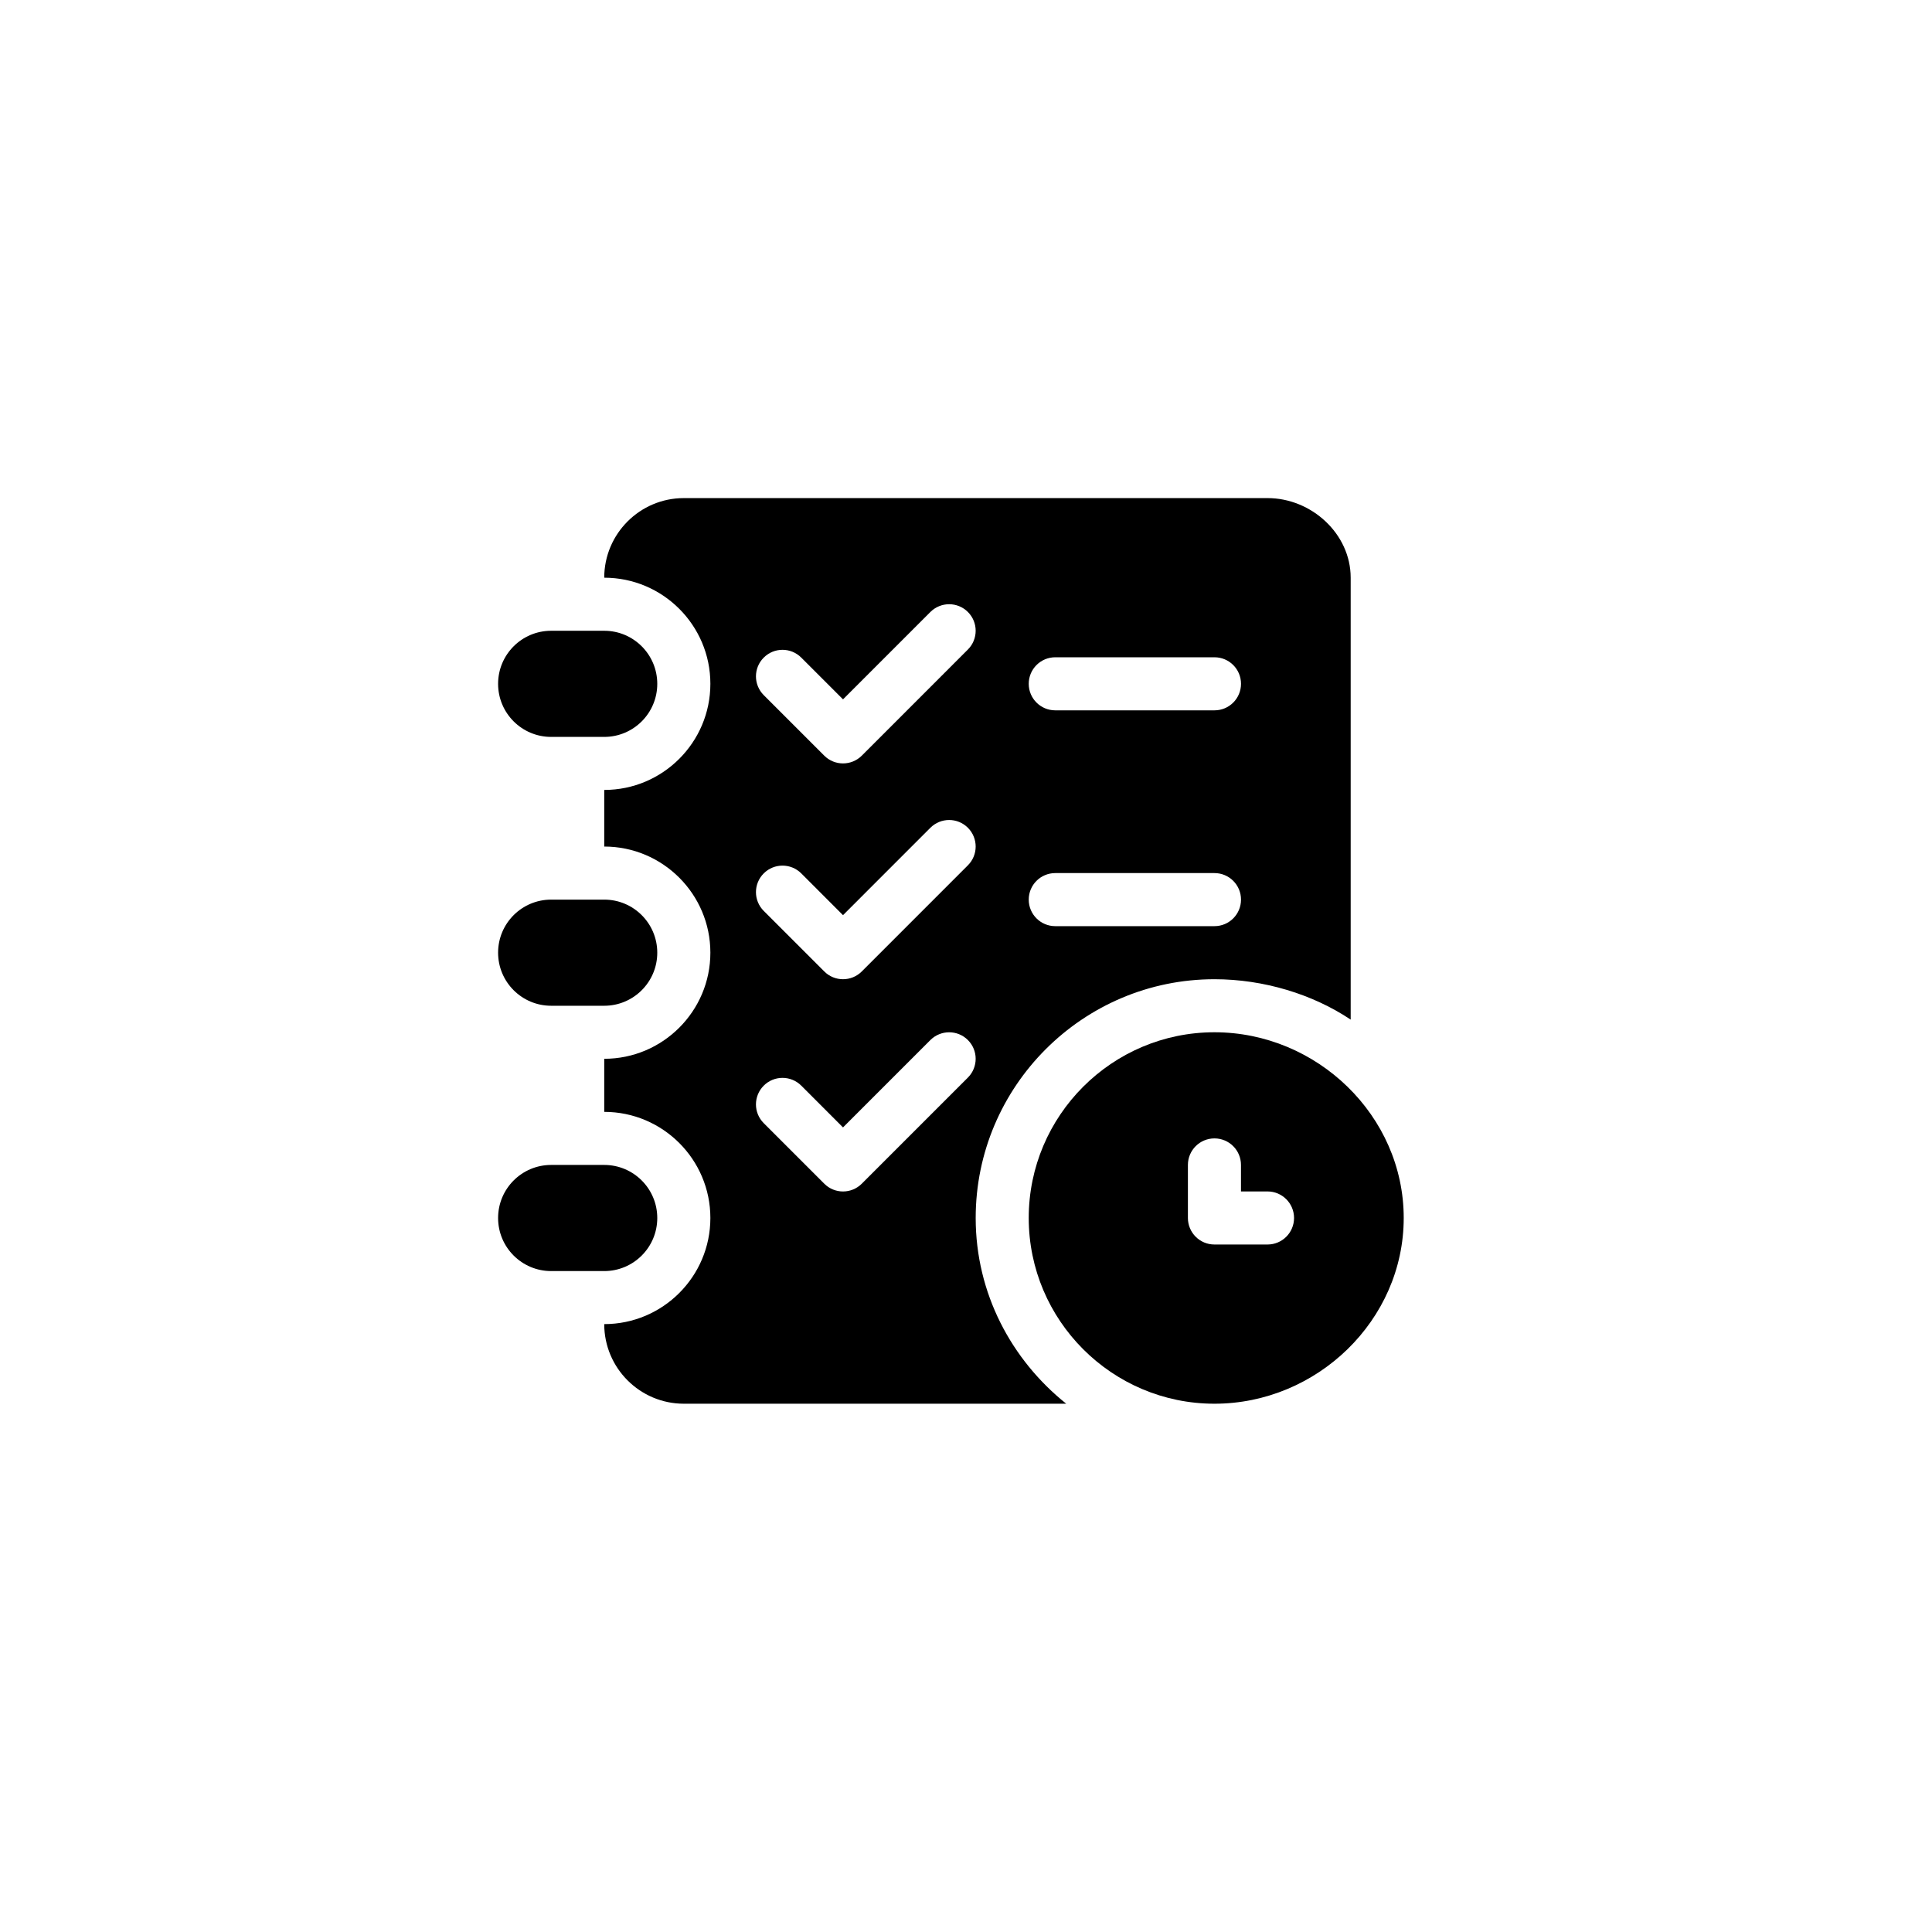 <?xml version="1.0" encoding="utf-8"?>
<svg width="64px" height="64px" viewbox="0 0 64 64" version="1.1" xmlns:xlink="http://www.w3.org/1999/xlink" xmlns="http://www.w3.org/2000/svg">
  <defs>
    <filter id="filter_1">
      <feColorMatrix in="SourceGraphic" type="matrix" values="0 0 0 0 1 0 0 0 0 1 0 0 0 0 1 0 0 0 1 0" />
    </filter>
    <path d="M0 27.5C0 12.312 12.312 0 27.5 0C42.688 0 55 12.312 55 27.5C55 42.688 42.688 55 27.5 55C12.312 55 0 42.688 0 27.5Z" transform="translate(4 4)" id="path_1" />
    <rect width="64" height="64" id="artboard_1" />
    <clipPath id="clip_1">
      <use xlink:href="#artboard_1" clip-rule="evenodd" />
    </clipPath>
    <clipPath id="mask_1">
      <use xlink:href="#path_1" />
    </clipPath>
  </defs>
  <g id="Quad-HD-Copy" clip-path="url(#clip_1)">
    <path d="M0 27.5C0 12.312 12.312 0 27.5 0C42.688 0 55 12.312 55 27.5C55 42.688 42.688 55 27.5 55C12.312 55 0 42.688 0 27.5Z" transform="translate(4 4)" id="Mask" fill="none" fill-rule="evenodd" stroke="#FFFFFF" stroke-width="2" />
    <g clip-path="url(#mask_1)">
      <path d="M0 27.5C0 12.312 12.312 0 27.5 0C42.688 0 55 12.312 55 27.5C55 42.688 42.688 55 27.5 55C12.312 55 0 42.688 0 27.5Z" transform="translate(4 4)" id="Ellipse" fill="none" fill-rule="evenodd" stroke="#FFFFFF" stroke-width="2" />
      <g id="planning" transform="translate(16.5 16.5)" filter="url(#filter_1)">
        <g id="Group" transform="translate(17.578 17.695)">
          <g id="Group">
            <path d="M6.152 0C2.76 0 0 2.76 0 6.152C0 9.544 2.76 12.305 6.152 12.305C9.544 12.305 12.422 9.544 12.422 6.152C12.422 2.76 9.544 0 6.152 0L6.152 0ZM7.91 7.031L6.152 7.031C5.667 7.031 5.273 6.638 5.273 6.152L5.273 4.395C5.273 3.909 5.667 3.516 6.152 3.516C6.638 3.516 7.031 3.909 7.031 4.395L7.031 5.273L7.91 5.273C8.396 5.273 8.789 5.667 8.789 6.152C8.789 6.638 8.396 7.031 7.91 7.031L7.91 7.031Z" id="Shape" fill="#000000" fill-rule="evenodd" stroke="none" />
          </g>
        </g>
        <g id="Group" transform="translate(0 22.09)">
          <g id="Group">
            <path d="M3.516 0L1.758 0C0.787 0 0 0.787 0 1.758C0 2.729 0.787 3.516 1.758 3.516L3.516 3.516C4.486 3.516 5.273 2.729 5.273 1.758C5.273 0.787 4.486 0 3.516 0L3.516 0Z" id="Shape" fill="#000000" fill-rule="evenodd" stroke="none" />
          </g>
        </g>
        <g id="Group" transform="translate(0 13.301)">
          <g id="Group">
            <path d="M3.516 0L1.758 0C0.787 0 0 0.787 0 1.758C0 2.729 0.787 3.516 1.758 3.516L3.516 3.516C4.486 3.516 5.273 2.729 5.273 1.758C5.273 0.787 4.486 0 3.516 0L3.516 0Z" id="Shape" fill="#000000" fill-rule="evenodd" stroke="none" />
          </g>
        </g>
        <g id="Group" transform="translate(0 4.395)">
          <g id="Group">
            <path d="M3.516 0L1.758 0C0.787 0 0 0.787 0 1.758C0 2.729 0.787 3.516 1.758 3.516L3.516 3.516C4.486 3.516 5.273 2.729 5.273 1.758C5.273 0.787 4.486 0 3.516 0L3.516 0Z" id="Shape" fill="#000000" fill-rule="evenodd" stroke="none" />
          </g>
        </g>
        <g id="Group" transform="translate(3.516 0)">
          <g id="Group">
            <path d="M21.973 0L2.637 0C1.183 0 0 1.183 0 2.637C1.939 2.637 3.516 4.213 3.516 6.152C3.516 8.091 1.939 9.668 0 9.668L0 11.543C1.939 11.543 3.516 13.12 3.516 15.059C3.516 16.997 1.939 18.574 0 18.574L0 20.332C1.939 20.332 3.516 21.909 3.516 23.848C3.516 25.787 1.939 27.363 0 27.363C0 28.817 1.183 30 2.637 30L15.304 30C13.491 28.549 12.305 26.345 12.305 23.848C12.305 19.486 15.853 15.938 20.215 15.938C21.84 15.938 23.468 16.433 24.727 17.276L24.727 2.637C24.727 1.183 23.427 0 21.973 0L21.973 0ZM12.047 19.196L8.532 22.711C8.36 22.883 8.135 22.969 7.91 22.969C7.685 22.969 7.46 22.883 7.289 22.711L5.284 20.706C4.94 20.363 4.94 19.807 5.284 19.463C5.627 19.12 6.183 19.12 6.527 19.463L7.91 20.847L10.804 17.953C11.148 17.61 11.704 17.61 12.047 17.953C12.39 18.296 12.39 18.852 12.047 19.196L12.047 19.196ZM12.047 12.164L8.532 15.68C8.36 15.852 8.135 15.938 7.91 15.938C7.685 15.938 7.46 15.852 7.289 15.68L5.284 13.675C4.94 13.332 4.94 12.775 5.284 12.432C5.627 12.089 6.183 12.089 6.527 12.432L7.91 13.816L10.804 10.921C11.148 10.578 11.704 10.578 12.047 10.921C12.39 11.265 12.39 11.821 12.047 12.164L12.047 12.164ZM12.047 5.016L8.532 8.532C8.36 8.703 8.135 8.789 7.91 8.789C7.685 8.789 7.46 8.703 7.289 8.532L5.284 6.527C4.94 6.183 4.94 5.627 5.284 5.284C5.627 4.94 6.183 4.94 6.527 5.284L7.91 6.667L10.804 3.773C11.148 3.43 11.704 3.43 12.047 3.773C12.39 4.116 12.39 4.673 12.047 5.016L12.047 5.016ZM20.215 14.18L14.941 14.18C14.456 14.18 14.062 13.787 14.062 13.301C14.062 12.815 14.456 12.422 14.941 12.422L20.215 12.422C20.701 12.422 21.094 12.815 21.094 13.301C21.094 13.787 20.701 14.18 20.215 14.18L20.215 14.18ZM20.215 7.031L14.941 7.031C14.456 7.031 14.062 6.638 14.062 6.152C14.062 5.667 14.456 5.273 14.941 5.273L20.215 5.273C20.701 5.273 21.094 5.667 21.094 6.152C21.094 6.638 20.701 7.031 20.215 7.031L20.215 7.031Z" id="Shape" fill="#000000" fill-rule="evenodd" stroke="none" />
          </g>
        </g>
      </g>
    </g>
  </g>
</svg>